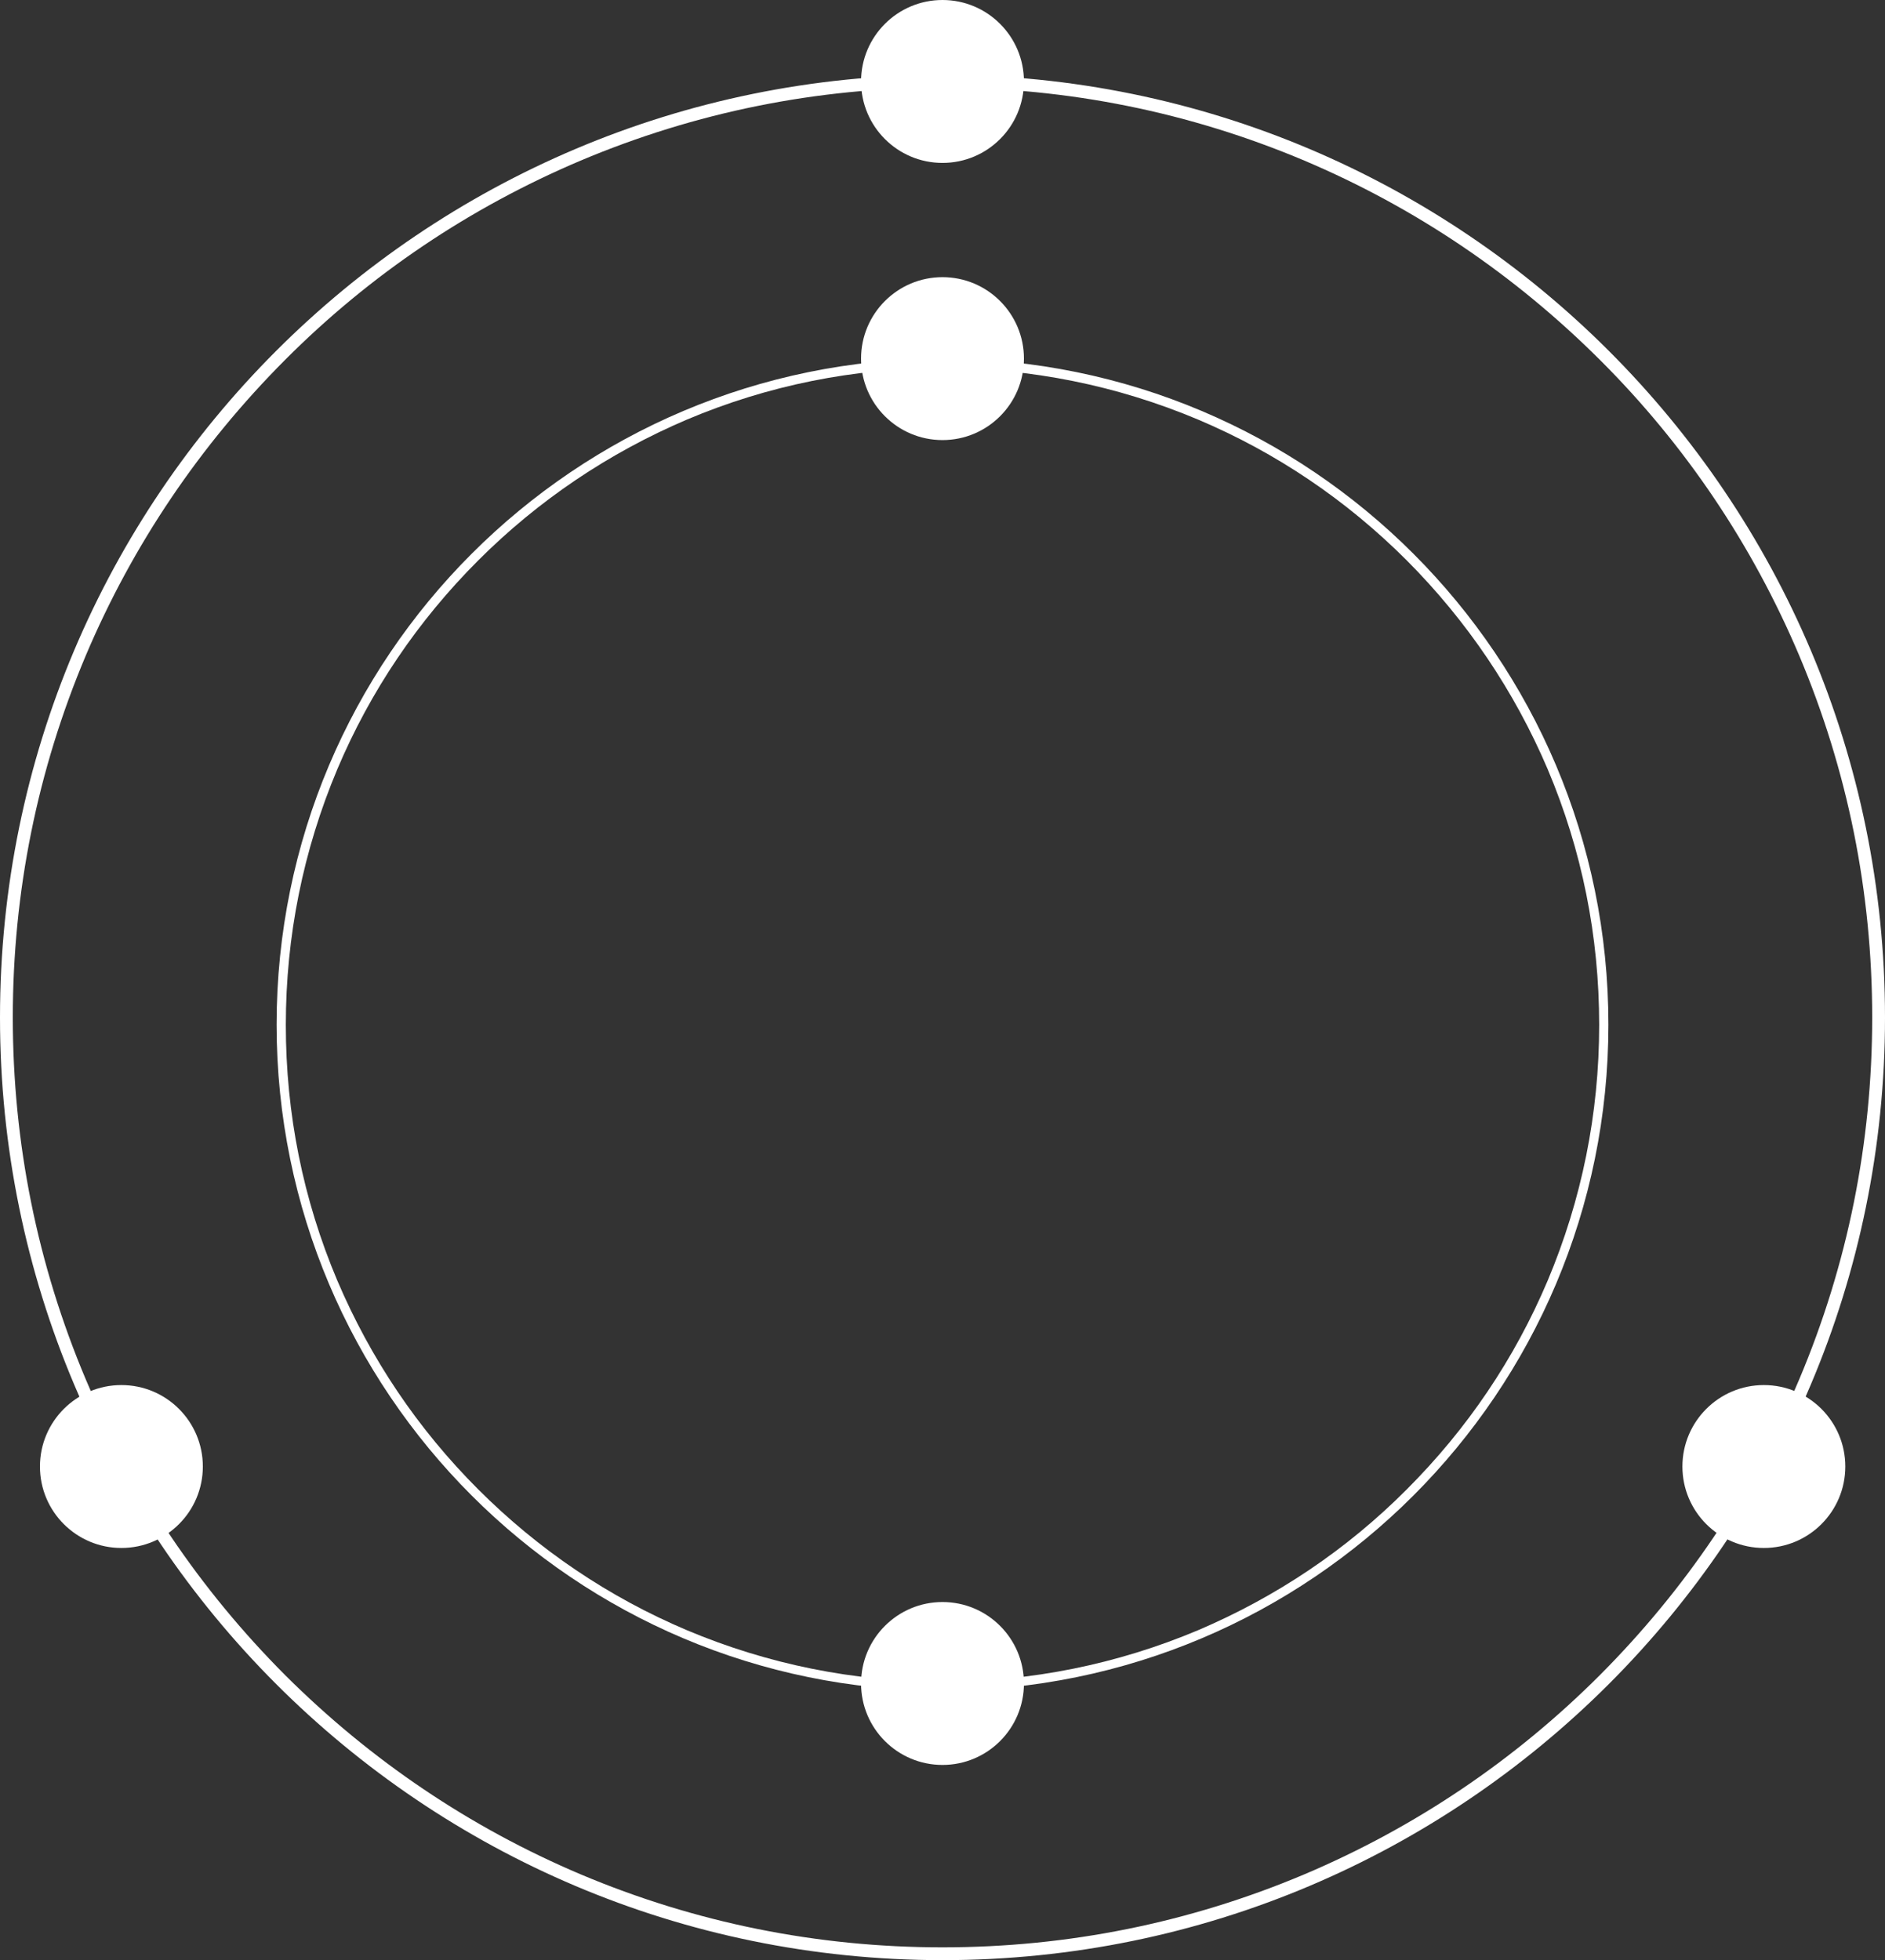 <?xml version="1.0" encoding="utf-8"?>
<!-- Generator: Adobe Illustrator 21.0.0, SVG Export Plug-In . SVG Version: 6.00 Build 0)  -->
<svg version="1.1" id="Layer_1" xmlns="http://www.w3.org/2000/svg" xmlns:xlink="http://www.w3.org/1999/xlink" x="0px" y="0px"
	 viewBox="0 0 736 765.2" style="enable-background:new 0 0 736 765.2;" xml:space="preserve">
<rect x="0" y="0" width="736" height="765.2" fill="#333333" stroke="none"/>
<style type="text/css">
	.st0{fill:#FFFFFF;}
</style>
<g>
	<g>
		<path class="st0" d="M368,34.2c49,0,96.5,9.6,141.3,28.5c43.2,18.3,82,44.5,115.4,77.8s59.5,72.2,77.8,115.4
			c18.9,44.8,28.5,92.3,28.5,141.3s-9.6,96.5-28.5,141.3c-18.3,43.2-44.5,82-77.8,115.4c-33.3,33.3-72.2,59.5-115.4,77.8
			c-44.8,18.9-92.3,28.5-141.3,28.5s-96.5-9.6-141.3-28.5c-43.2-18.3-82-44.5-115.4-77.8C78,620.5,51.8,581.7,33.5,538.5
			C14.6,493.7,5,446.2,5,397.2s9.6-96.5,28.5-141.3c18.3-43.2,44.5-82,77.8-115.4S183.5,81,226.7,62.7C271.5,43.8,319,34.2,368,34.2
			 M368,29.2C164.8,29.2,0,194,0,397.2s164.8,368,368,368s368-164.8,368-368S571.2,29.2,368,29.2L368,29.2z"/>
	</g>
	<g>
		<path class="st0" d="M368,656.5c-34.6,0-68.2-6.8-99.8-20.1c-30.5-12.9-57.9-31.4-81.5-55s-42-51-55-81.5
			c-13.4-31.7-20.1-65.2-20.1-99.8s6.8-68.2,20.1-99.8c12.9-30.5,31.4-57.9,55-81.5c23.5-23.5,51-42,81.5-55
			c31.7-13.4,65.2-20.1,99.8-20.1s68.2,6.8,99.8,20.1c30.5,12.9,57.9,31.4,81.5,55c23.5,23.6,42,51,55,81.5
			c13.4,31.7,20.1,65.2,20.1,99.8s-6.8,68.2-20.1,99.8c-12.9,30.5-31.4,57.9-55,81.5c-23.5,23.6-51,42-81.5,55
			C436.2,649.7,402.6,656.5,368,656.5 M368,660c143.6,0,260-116.4,260-260S511.6,140,368,140S108,256.5,108,400S224.4,660,368,660
			L368,660z"/>
	</g>
	<g>
		<circle class="st0" cx="368" cy="657.2" r="31.8"/>
	</g>
	<g>
		<circle class="st0" cx="688.7" cy="572.5" r="31.8"/>
	</g>
	<g>
		<circle class="st0" cx="47.4" cy="572.5" r="31.8"/>
	</g>
	<g>
		<circle class="st0" cx="368" cy="140" r="31.8"/>
	</g>
	<g>
		<circle class="st0" cx="368" cy="31.8" r="31.8"/>
	</g>
</g>
</svg>
